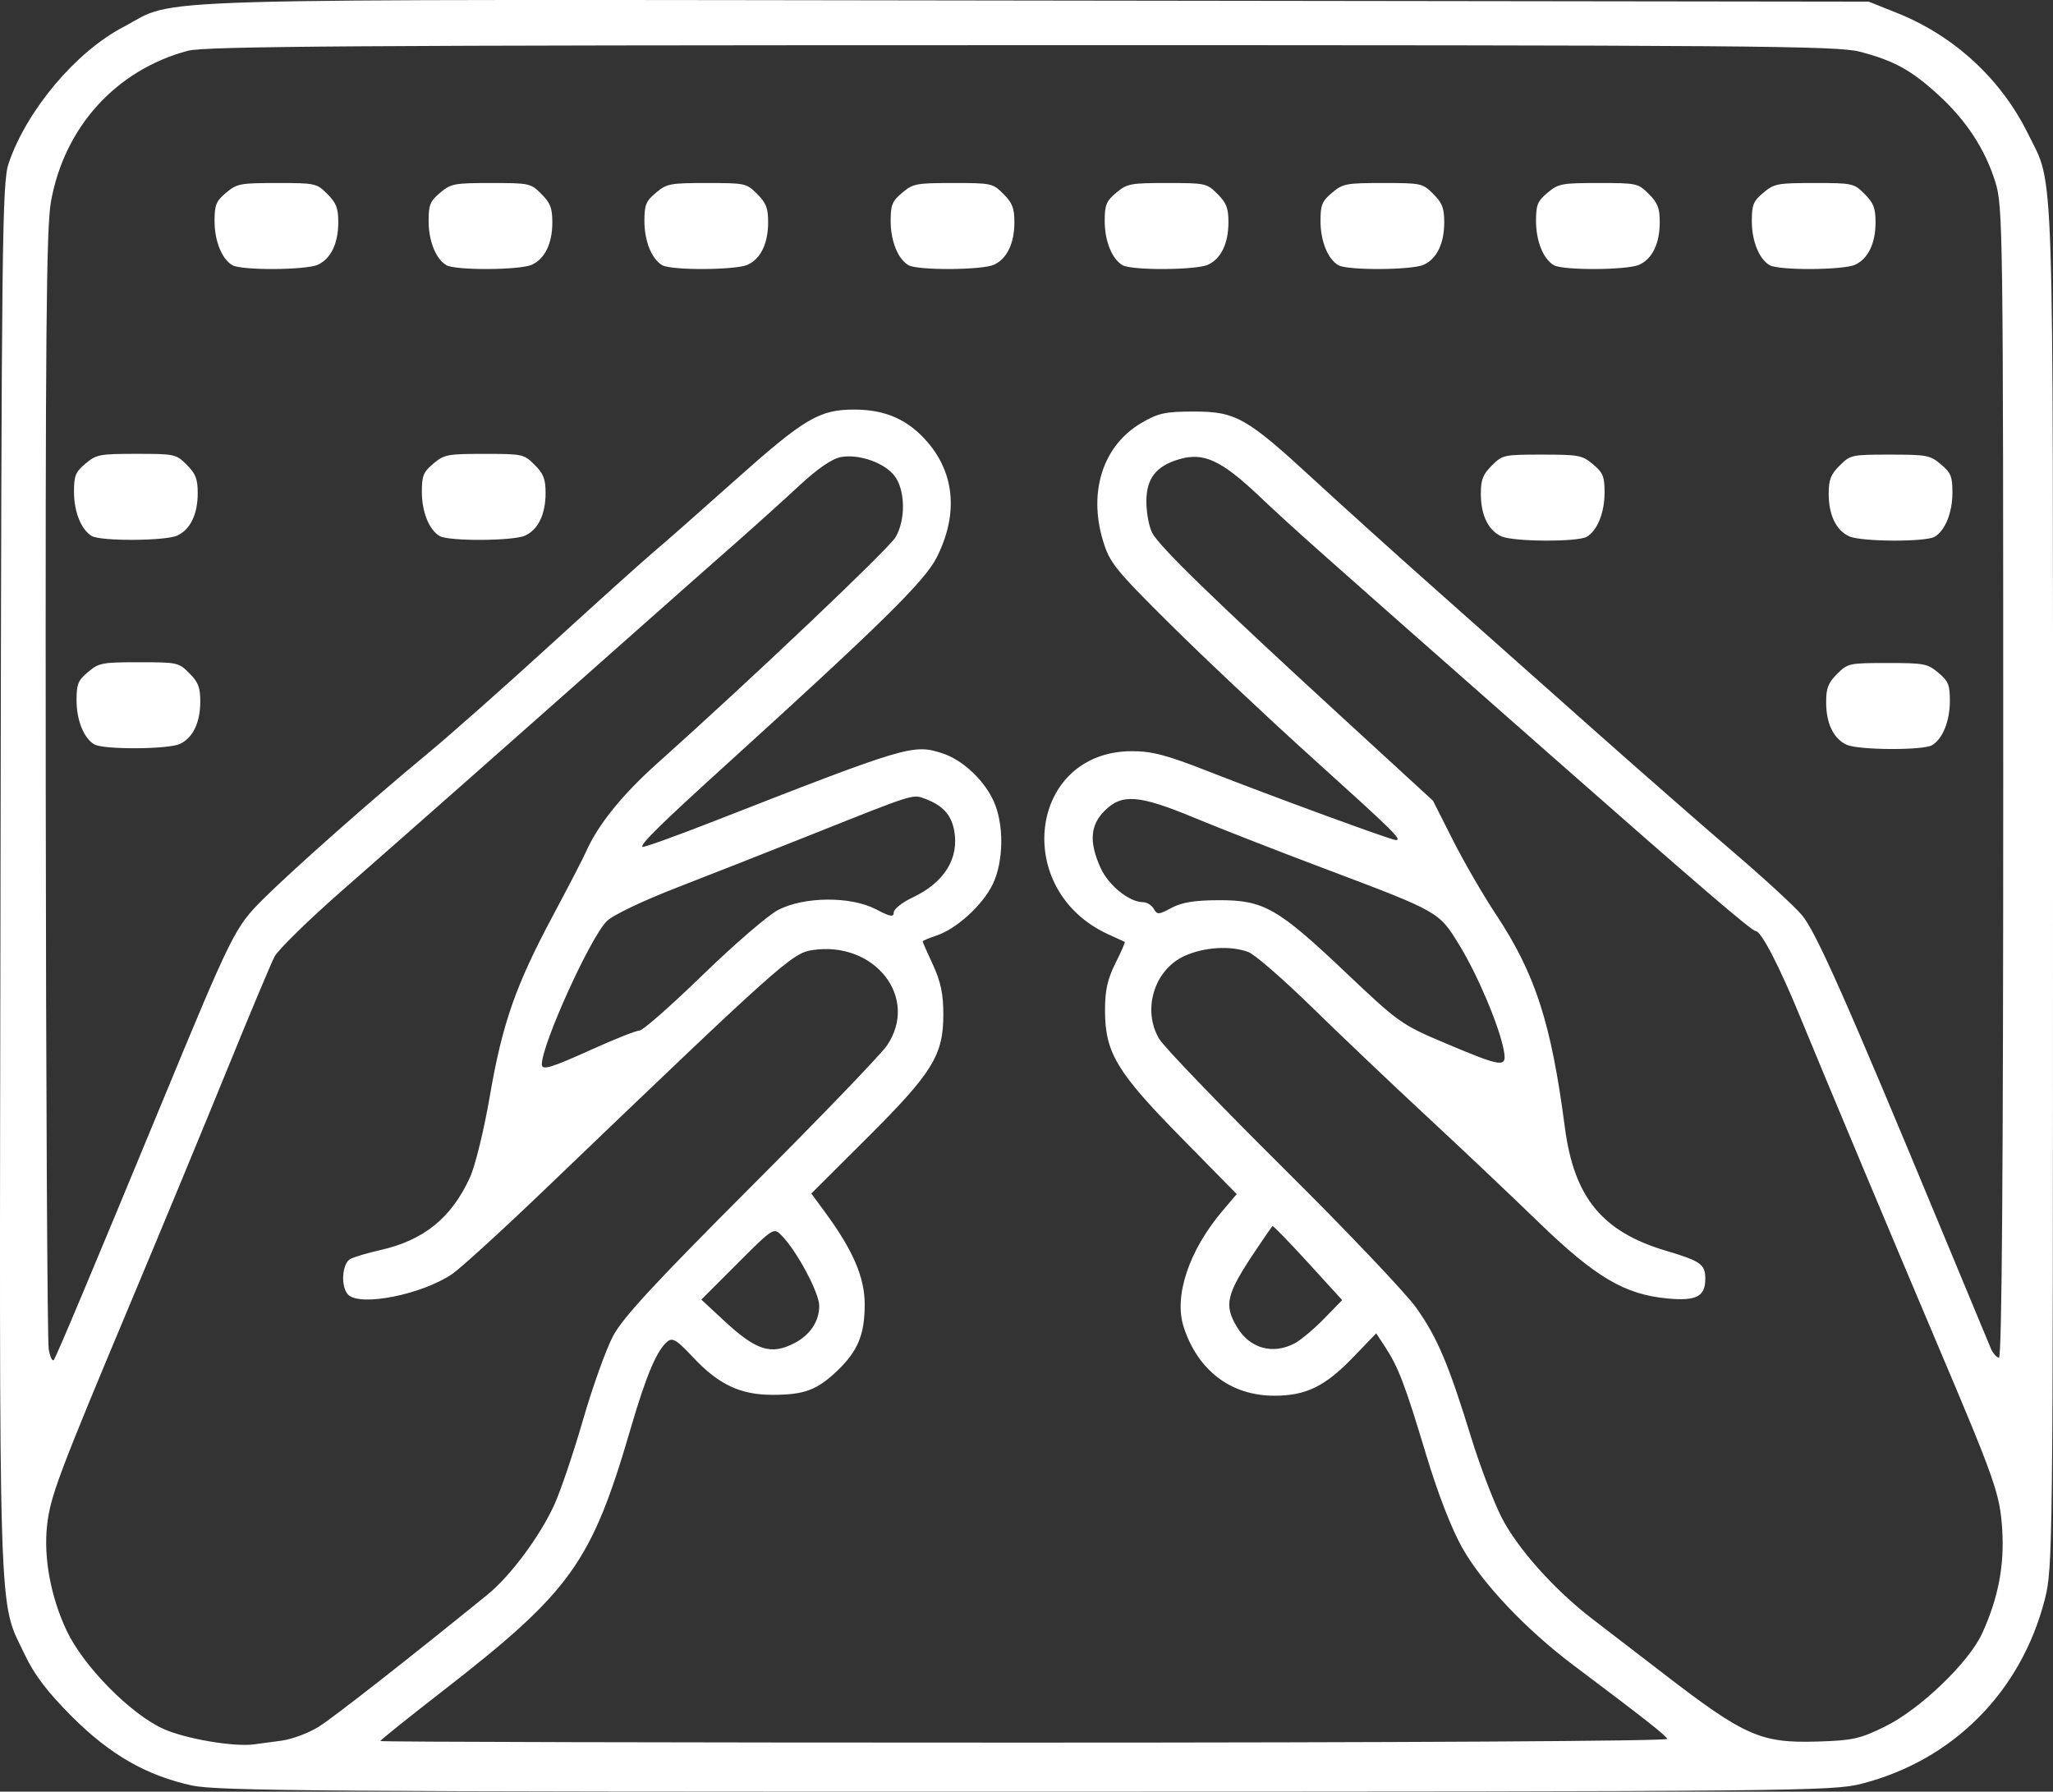 <?xml version="1.0" encoding="UTF-8" standalone="no"?>
<!-- Created with Inkscape (http://www.inkscape.org/) -->

<svg
   width="56.215mm"
   height="49.056mm"
   viewBox="0 0 56.215 49.056"
   version="1.1"
   id="svg5"
   inkscape:version="1.1.2 (0a00cf5339, 2022-02-04)"
   sodipodi:docname="hlogo.svg"
   xmlns:inkscape="http://www.inkscape.org/namespaces/inkscape"
   xmlns:sodipodi="http://sodipodi.sourceforge.net/DTD/sodipodi-0.dtd"
   xmlns="http://www.w3.org/2000/svg"
   xmlns:svg="http://www.w3.org/2000/svg">
  <rect x="0" y="0" width="56.215" height="49.056" fill="#333333" stroke="none"/>
  <sodipodi:namedview
     id="namedview7"
     pagecolor="#ffffff"
     bordercolor="#666666"
     borderopacity="1.0"
     inkscape:pageshadow="2"
     inkscape:pageopacity="0.0"
     inkscape:pagecheckerboard="0"
     inkscape:document-units="mm"
     showgrid="false"
     inkscape:zoom="2.8284271"
     inkscape:cx="84.852814"
     inkscape:cy="91.039998"
     inkscape:window-width="1920"
     inkscape:window-height="1016"
     inkscape:window-x="1920"
     inkscape:window-y="147"
     inkscape:window-maximized="1"
     inkscape:current-layer="layer1"
      />
  <defs
     id="defs2">
    <clipPath
       clipPathUnits="userSpaceOnUse"
       id="clipPath3394">
      <g
         inkscape:label="Clip"
         id="use3396">
        <g
           id="g4425">
          <path
             d="m 84.137,51.445 c -0.289,-0.168 -0.488,-0.661 -0.488,-1.209 0,-0.443 0.041,-0.544 0.316,-0.775 0.296,-0.249 0.384,-0.266 1.394,-0.266 1.054,0 1.084,0.007 1.378,0.3 0.245,0.245 0.3,0.387 0.3,0.775 0,0.579 -0.203,1 -0.562,1.163 -0.327,0.149 -2.088,0.158 -2.338,0.012 z"
             style="fill:#FFFFFF;stroke-width:0.027"
             id="path4411" />
          <path
             d="m 89.548,51.445 c -0.289,-0.168 -0.488,-0.661 -0.488,-1.209 0,-0.443 0.041,-0.544 0.316,-0.775 0.296,-0.249 0.384,-0.266 1.394,-0.266 1.054,0 1.084,0.007 1.378,0.3 0.245,0.245 0.3,0.387 0.3,0.775 0,0.579 -0.203,1 -0.562,1.163 -0.327,0.149 -2.088,0.158 -2.338,0.012 z"
             style="fill:#FFFFFF;stroke-width:0.027"
             id="path4413" />
          <path
             d="m 97.577,51.867 c -0.289,-0.168 -0.488,-0.661 -0.488,-1.209 0,-0.443 0.041,-0.544 0.316,-0.775 0.296,-0.249 0.384,-0.266 1.394,-0.266 1.054,0 1.084,0.007 1.378,0.3 0.245,0.245 0.3,0.387 0.3,0.775 0,0.579 -0.203,1 -0.562,1.163 -0.327,0.149 -2.088,0.158 -2.338,0.012 z"
             style="fill:#FFFFFF;stroke-width:0.027"
             id="path4415" />
          <path
             d="m 105.528,51.587 c -0.289,-0.168 -0.488,-0.661 -0.488,-1.209 0,-0.443 0.041,-0.544 0.316,-0.775 0.296,-0.249 0.384,-0.266 1.394,-0.266 1.054,0 1.084,0.007 1.378,0.3 0.245,0.245 0.3,0.387 0.3,0.775 0,0.579 -0.203,1 -0.562,1.163 -0.327,0.149 -2.088,0.158 -2.338,0.012 z"
             style="fill:#FFFFFF;stroke-width:0.027"
             id="path4417" />
          <path
             d="m 113.011,50.838 c -0.289,-0.168 -0.488,-0.661 -0.488,-1.209 0,-0.443 0.041,-0.544 0.316,-0.775 0.296,-0.249 0.384,-0.266 1.394,-0.266 1.054,0 1.084,0.007 1.378,0.3 0.245,0.245 0.3,0.387 0.3,0.775 0,0.579 -0.203,1 -0.562,1.163 -0.327,0.149 -2.088,0.158 -2.338,0.012 z"
             style="fill:#FFFFFF;stroke-width:0.027"
             id="path4419" />
          <path
             d="m 122.459,51.212 c -0.289,-0.168 -0.488,-0.661 -0.488,-1.209 0,-0.443 0.041,-0.544 0.316,-0.775 0.296,-0.249 0.384,-0.266 1.394,-0.266 1.054,0 1.084,0.007 1.378,0.3 0.245,0.245 0.3,0.387 0.3,0.775 0,0.579 -0.203,1 -0.562,1.163 -0.327,0.149 -2.088,0.158 -2.338,0.012 z"
             style="fill:#FFFFFF;stroke-width:0.027"
             id="path4421" />
          <path
             d="m 128.82,51.587 c -0.289,-0.168 -0.488,-0.661 -0.488,-1.209 0,-0.443 0.041,-0.544 0.316,-0.775 0.296,-0.249 0.384,-0.266 1.394,-0.266 1.054,0 1.084,0.007 1.378,0.3 0.245,0.245 0.3,0.387 0.3,0.775 0,0.579 -0.203,1 -0.562,1.163 -0.327,0.149 -2.088,0.158 -2.338,0.012 z"
             style="fill:#FFFFFF;stroke-width:0.027"
             id="path4423" />
        </g>
      </g>
    </clipPath>
  </defs>
  <g
     inkscape:label="Layer 1"
     inkscape:groupmode="layer"
     id="layer1"
     transform="translate(-77.85,-52.831)">
    <path
       style="fill:#FFFFFF;stroke-width:0.113"
       d="m 83.121,101.721 c -1.26,-0.273 -2.262,-0.849 -3.311,-1.9 -0.657,-0.659 -1.019,-1.133 -1.273,-1.669 -0.746,-1.573 -0.706,-0.299 -0.673,-21.268 0.028,-17.646 0.044,-19.061 0.225,-19.589 0.498,-1.452 1.835,-3.041 3.132,-3.721 1.559,-0.817 -0.377,-0.761 24.979,-0.728 l 22.82,0.03 0.78,0.312 c 1.566,0.627 2.848,1.812 3.586,3.315 0.72,1.467 0.679,0.217 0.679,20.637 0,18.147 -0.006,18.627 -0.224,19.48 -0.648,2.532 -2.512,4.408 -5.017,5.049 -0.798,0.204 -1.698,0.213 -22.876,0.216 -19.156,0.003 -22.147,-0.018 -22.826,-0.166 z m 2.439,-1.232 c 0.288,-0.037 0.75,-0.211 1.026,-0.386 0.419,-0.266 2.452,-1.857 4.611,-3.61 0.63,-0.512 1.437,-1.597 1.833,-2.467 0.17,-0.374 0.524,-1.419 0.785,-2.322 0.261,-0.903 0.632,-1.937 0.824,-2.297 0.267,-0.502 1.15,-1.456 3.775,-4.083 1.884,-1.885 3.56,-3.626 3.724,-3.869 0.886,-1.308 -0.335,-2.867 -2.044,-2.611 -0.556,0.083 -0.863,0.358 -7.318,6.547 -1.167,1.119 -2.312,2.163 -2.543,2.321 -0.832,0.565 -2.517,0.9 -2.85,0.567 -0.211,-0.211 -0.169,-0.859 0.062,-0.979 0.109,-0.056 0.479,-0.166 0.822,-0.243 1.19,-0.269 1.942,-0.878 2.45,-1.986 0.145,-0.316 0.386,-1.301 0.545,-2.226 0.342,-1.991 0.707,-3.035 1.73,-4.947 0.424,-0.793 0.833,-1.583 0.909,-1.756 0.315,-0.718 0.987,-1.552 1.926,-2.392 2.63,-2.353 6.353,-5.886 6.544,-6.209 0.28,-0.474 0.27,-1.28 -0.021,-1.672 -0.27,-0.365 -0.98,-0.616 -1.477,-0.523 -0.242,0.045 -0.639,0.318 -1.134,0.778 -0.419,0.39 -1.22,1.112 -1.781,1.605 -0.561,0.493 -1.887,1.665 -2.947,2.605 -3.024,2.682 -5.871,5.195 -7.744,6.836 -0.947,0.829 -1.802,1.663 -1.9,1.853 -0.098,0.19 -0.681,1.578 -1.294,3.084 -0.613,1.506 -1.789,4.345 -2.613,6.309 -2.013,4.8 -2.233,5.386 -2.321,6.178 -0.099,0.889 0.101,1.966 0.539,2.891 0.459,0.968 1.735,2.265 2.634,2.677 0.603,0.276 1.947,0.506 2.497,0.428 0.125,-0.018 0.462,-0.063 0.75,-0.1 z m 37.943,-0.046 c -0.036,-0.095 -0.596,-0.536 -2.588,-2.033 -1.277,-0.96 -2.483,-2.235 -3.026,-3.2 -0.297,-0.528 -0.668,-1.486 -0.991,-2.557 -0.575,-1.911 -0.757,-2.387 -1.117,-2.938 l -0.248,-0.378 -0.625,0.649 c -0.775,0.805 -1.293,1.059 -2.165,1.059 -1.186,0 -2.093,-0.687 -2.481,-1.879 -0.276,-0.847 0.143,-2.099 1.067,-3.188 l 0.385,-0.453 -1.52,-1.546 c -1.768,-1.799 -2.085,-2.327 -2.087,-3.482 -7.9e-4,-0.546 0.068,-0.858 0.285,-1.291 0.158,-0.314 0.272,-0.578 0.255,-0.587 -0.017,-0.009 -0.217,-0.1 -0.443,-0.203 -2.665,-1.209 -2.181,-5.014 0.639,-5.018 0.543,-7.94e-4 0.954,0.106 2.04,0.532 1.809,0.709 5.063,1.902 5.186,1.902 0.186,0 -0.047,-0.23 -2.272,-2.237 -1.228,-1.108 -2.978,-2.754 -3.889,-3.658 -1.529,-1.517 -1.672,-1.695 -1.857,-2.304 -0.406,-1.344 0.004,-2.605 1.048,-3.219 0.465,-0.273 0.655,-0.315 1.442,-0.315 1.151,0 1.441,0.164 3.287,1.866 0.748,0.689 2.177,1.978 3.174,2.864 0.998,0.886 2.936,2.608 4.308,3.826 1.372,1.218 3.168,2.791 3.992,3.496 0.824,0.704 1.672,1.483 1.884,1.731 0.385,0.449 1.211,2.314 3.891,8.776 0.646,1.559 1.224,2.949 1.284,3.089 0.06,0.14 0.161,0.255 0.225,0.255 0.078,0 0.116,-5.104 0.116,-15.747 0,-15.136 -0.008,-15.774 -0.215,-16.437 -0.281,-0.904 -0.795,-1.688 -1.568,-2.395 -0.739,-0.675 -1.212,-0.934 -2.151,-1.178 -0.617,-0.16 -3.047,-0.179 -22.949,-0.177 -18.223,0.001 -22.362,0.029 -22.826,0.153 -1.965,0.526 -3.383,2.089 -3.748,4.133 -0.127,0.712 -0.153,3.621 -0.143,15.948 0.007,8.292 0.044,15.255 0.082,15.474 0.039,0.218 0.103,0.346 0.143,0.283 0.088,-0.136 1.116,-2.585 2.953,-7.028 1.922,-4.65 2.002,-4.811 2.772,-5.579 0.798,-0.796 2.972,-2.72 4.484,-3.969 0.606,-0.5 2.136,-1.855 3.401,-3.01 1.265,-1.155 2.533,-2.297 2.819,-2.537 0.286,-0.24 1.275,-1.111 2.199,-1.936 1.919,-1.714 2.332,-1.959 3.297,-1.955 0.856,0.003 1.472,0.28 2.002,0.899 0.749,0.875 0.833,1.999 0.236,3.166 -0.327,0.639 -1.555,1.846 -5.759,5.66 -1.774,1.61 -2.357,2.182 -2.29,2.248 0.025,0.025 0.907,-0.292 1.961,-0.704 5.274,-2.062 5.45,-2.114 6.237,-1.863 0.556,0.177 1.143,0.719 1.414,1.304 0.293,0.631 0.283,1.659 -0.021,2.288 -0.275,0.568 -0.992,1.222 -1.537,1.402 -0.209,0.069 -0.38,0.142 -0.38,0.162 0,0.02 0.127,0.31 0.282,0.643 0.21,0.451 0.283,0.797 0.283,1.349 0.002,1.121 -0.292,1.598 -2.087,3.387 l -1.528,1.523 0.388,0.528 c 0.756,1.03 1.074,1.772 1.074,2.505 0,0.83 -0.186,1.28 -0.752,1.82 -0.554,0.529 -0.903,0.659 -1.77,0.659 -0.885,0 -1.48,-0.281 -2.181,-1.031 -0.442,-0.472 -0.559,-0.544 -0.7,-0.428 -0.291,0.242 -0.582,0.93 -1.005,2.379 -1.071,3.672 -1.634,4.459 -5.127,7.173 -0.951,0.739 -1.729,1.362 -1.729,1.386 0,0.024 7.937,0.043 17.637,0.043 10.289,0 17.621,-0.042 17.599,-0.101 z m 5.97,-0.344 c 0.951,-0.468 2.281,-1.744 2.648,-2.539 0.441,-0.957 0.617,-1.862 0.553,-2.854 -0.062,-0.972 -0.188,-1.329 -1.788,-5.101 -1.139,-2.684 -3.118,-7.404 -3.751,-8.949 -0.56,-1.364 -1.06,-2.33 -1.208,-2.332 -0.111,-0.002 -1.545,-1.232 -5.701,-4.891 -6.441,-5.671 -6.953,-6.126 -7.901,-7.023 -1.032,-0.975 -1.513,-1.199 -2.174,-1.009 -0.643,0.184 -0.911,0.526 -0.911,1.16 0,0.304 0.071,0.69 0.159,0.859 0.193,0.373 1.675,1.813 5.097,4.955 l 2.592,2.379 0.544,1.077 c 0.299,0.592 0.827,1.503 1.172,2.024 1.086,1.639 1.518,2.971 1.895,5.844 0.251,1.914 1.018,2.853 2.753,3.372 0.975,0.291 1.092,0.374 1.092,0.777 0,0.479 -0.243,0.607 -1.022,0.536 -1.183,-0.107 -1.984,-0.581 -3.549,-2.096 -0.759,-0.736 -2.146,-2.048 -3.081,-2.915 -0.935,-0.868 -2.339,-2.202 -3.12,-2.966 -0.781,-0.763 -1.562,-1.442 -1.736,-1.508 -0.482,-0.183 -1.212,-0.14 -1.751,0.105 -0.83,0.377 -1.166,1.474 -0.696,2.269 0.129,0.218 1.65,1.8 3.378,3.514 1.729,1.715 3.378,3.449 3.665,3.854 0.577,0.815 0.886,1.546 1.508,3.568 0.23,0.746 0.598,1.715 0.818,2.152 0.433,0.86 1.461,2.009 2.515,2.813 0.346,0.264 1.21,0.927 1.919,1.474 2.228,1.717 2.67,1.913 4.221,1.866 0.968,-0.029 1.17,-0.074 1.861,-0.415 z M 99.601,89.606 c 0.434,-0.225 0.681,-0.596 0.681,-1.024 0,-0.354 -0.613,-1.501 -1.028,-1.922 -0.22,-0.224 -0.226,-0.22 -1.211,0.765 l -0.989,0.989 0.622,0.577 c 0.884,0.82 1.283,0.947 1.925,0.615 z m 13.695,0.008 c 0.168,-0.089 0.531,-0.392 0.806,-0.674 l 0.5,-0.513 -0.94,-1.03 c -0.517,-0.566 -0.954,-1.015 -0.971,-0.998 -0.017,0.017 -0.219,0.312 -0.45,0.655 -0.821,1.222 -0.889,1.505 -0.508,2.129 0.347,0.57 0.971,0.742 1.563,0.43 z M 94.072,81.557 c 0.62,-0.281 1.201,-0.51 1.29,-0.51 0.089,0 0.864,-0.682 1.722,-1.515 0.858,-0.833 1.788,-1.636 2.067,-1.783 0.709,-0.374 1.997,-0.384 2.689,-0.02 0.387,0.203 0.482,0.22 0.482,0.086 0,-0.092 0.23,-0.276 0.511,-0.408 0.876,-0.412 1.287,-1.075 1.143,-1.843 -0.08,-0.424 -0.31,-0.677 -0.779,-0.856 -0.361,-0.137 -0.252,-0.172 -3.142,0.98 -1.091,0.435 -2.731,1.081 -3.645,1.435 -0.972,0.377 -1.78,0.763 -1.947,0.931 -0.454,0.454 -1.777,3.372 -1.777,3.92 0,0.172 0.249,0.097 1.385,-0.417 z m 24.954,0.028 c -0.122,-0.654 -0.71,-2.048 -1.207,-2.862 -0.573,-0.938 -0.531,-0.914 -3.763,-2.133 -1.247,-0.47 -2.828,-1.088 -3.514,-1.373 -1.507,-0.625 -1.972,-0.661 -2.446,-0.187 -0.397,0.397 -0.429,0.859 -0.109,1.565 0.217,0.479 0.784,0.936 1.16,0.937 0.106,2.27e-4 0.239,0.082 0.295,0.182 0.092,0.165 0.137,0.163 0.487,-0.026 0.28,-0.151 0.634,-0.208 1.295,-0.21 1.228,-0.004 1.614,0.216 3.475,1.98 1.455,1.379 1.526,1.43 2.749,1.945 1.562,0.658 1.669,0.671 1.578,0.181 z"
       id="path250" />
    <path
       d="m 80.364,67.507 c -0.289,-0.168 -0.488,-0.661 -0.488,-1.209 0,-0.443 0.041,-0.544 0.316,-0.775 0.296,-0.249 0.384,-0.266 1.394,-0.266 1.054,0 1.084,0.007 1.378,0.3 0.245,0.245 0.3,0.387 0.3,0.775 0,0.579 -0.203,1 -0.562,1.163 -0.327,0.149 -2.088,0.158 -2.338,0.012 z"
       style="fill:#FFFFFF;stroke-width:0.027"
       id="path2656" />
    <g
       id="g4967"
       transform="translate(0,1.587)">
      <path
         d="m 84.213,58.505 c -0.289,-0.168 -0.488,-0.661 -0.488,-1.209 0,-0.443 0.041,-0.544 0.316,-0.775 0.296,-0.249 0.384,-0.266 1.394,-0.266 1.054,0 1.084,0.007 1.378,0.3 0.245,0.245 0.3,0.387 0.3,0.775 0,0.579 -0.203,1 -0.562,1.163 -0.327,0.149 -2.088,0.158 -2.338,0.012 z"
         style="fill:#FFFFFF;stroke-width:0.027"
         id="path2656-9" />
      <path
         d="m 90.074,58.505 c -0.289,-0.168 -0.488,-0.661 -0.488,-1.209 0,-0.443 0.041,-0.544 0.316,-0.775 0.296,-0.249 0.384,-0.266 1.394,-0.266 1.054,0 1.084,0.007 1.378,0.3 0.245,0.245 0.3,0.387 0.3,0.775 0,0.579 -0.203,1 -0.562,1.163 -0.327,0.149 -2.088,0.158 -2.338,0.012 z"
         style="fill:#FFFFFF;stroke-width:0.027"
         id="path2656-9-7" />
      <path
         d="m 95.983,58.505 c -0.289,-0.168 -0.488,-0.661 -0.488,-1.209 0,-0.443 0.041,-0.544 0.316,-0.775 0.296,-0.249 0.384,-0.266 1.394,-0.266 1.054,0 1.084,0.007 1.378,0.3 0.245,0.245 0.3,0.387 0.3,0.775 0,0.579 -0.203,1 -0.562,1.163 -0.327,0.149 -2.088,0.158 -2.338,0.012 z"
         style="fill:#FFFFFF;stroke-width:0.027"
         id="path2656-9-7-3" />
      <path
         d="m 102.726,58.505 c -0.289,-0.168 -0.488,-0.661 -0.488,-1.209 0,-0.443 0.041,-0.544 0.316,-0.775 0.296,-0.249 0.384,-0.266 1.394,-0.266 1.054,0 1.084,0.007 1.378,0.3 0.245,0.245 0.3,0.387 0.3,0.775 0,0.579 -0.203,1 -0.562,1.163 -0.327,0.149 -2.088,0.158 -2.338,0.012 z"
         style="fill:#FFFFFF;stroke-width:0.027"
         id="path2656-9-6" />
      <path
         d="m 108.587,58.505 c -0.289,-0.168 -0.488,-0.661 -0.488,-1.209 0,-0.443 0.041,-0.544 0.316,-0.775 0.296,-0.249 0.384,-0.266 1.394,-0.266 1.054,0 1.084,0.007 1.378,0.3 0.245,0.245 0.3,0.387 0.3,0.775 0,0.579 -0.203,1 -0.562,1.163 -0.327,0.149 -2.088,0.158 -2.338,0.012 z"
         style="fill:#FFFFFF;stroke-width:0.027"
         id="path2656-9-7-1" />
      <path
         d="m 114.496,58.505 c -0.289,-0.168 -0.488,-0.661 -0.488,-1.209 0,-0.443 0.041,-0.544 0.316,-0.775 0.296,-0.249 0.384,-0.266 1.394,-0.266 1.054,0 1.084,0.007 1.378,0.3 0.245,0.245 0.3,0.387 0.3,0.775 0,0.579 -0.203,1 -0.562,1.163 -0.327,0.149 -2.088,0.158 -2.338,0.012 z"
         style="fill:#FFFFFF;stroke-width:0.027"
         id="path2656-9-7-3-2" />
      <path
         d="m 120.397,58.505 c -0.289,-0.168 -0.488,-0.661 -0.488,-1.209 0,-0.443 0.041,-0.544 0.316,-0.775 0.296,-0.249 0.384,-0.266 1.394,-0.266 1.054,0 1.084,0.007 1.378,0.3 0.245,0.245 0.3,0.387 0.3,0.775 0,0.579 -0.203,1 -0.562,1.163 -0.327,0.149 -2.088,0.158 -2.338,0.012 z"
         style="fill:#FFFFFF;stroke-width:0.027"
         id="path2656-9-7-1-1" />
      <path
         d="m 126.306,58.505 c -0.289,-0.168 -0.488,-0.661 -0.488,-1.209 0,-0.443 0.041,-0.544 0.316,-0.775 0.296,-0.249 0.384,-0.266 1.394,-0.266 1.054,0 1.084,0.007 1.378,0.3 0.245,0.245 0.3,0.387 0.3,0.775 0,0.579 -0.203,1 -0.562,1.163 -0.327,0.149 -2.088,0.158 -2.338,0.012 z"
         style="fill:#FFFFFF;stroke-width:0.027"
         id="path2656-9-7-3-2-9" />
    </g>
    <path
       d="m 89.889,67.508 c -0.289,-0.168 -0.488,-0.661 -0.488,-1.209 0,-0.443 0.041,-0.544 0.316,-0.775 0.296,-0.249 0.384,-0.266 1.394,-0.266 1.054,0 1.084,0.007 1.378,0.3 0.245,0.245 0.3,0.387 0.3,0.775 0,0.579 -0.203,1 -0.562,1.163 -0.327,0.149 -2.088,0.158 -2.338,0.012 z"
       style="fill:#FFFFFF;stroke-width:0.027"
       id="path2656-1" />
    <path
       d="m 80.434,73.213 c -0.289,-0.168 -0.488,-0.661 -0.488,-1.209 0,-0.443 0.041,-0.544 0.316,-0.775 0.296,-0.249 0.384,-0.266 1.394,-0.266 1.054,0 1.084,0.007 1.378,0.3 0.245,0.245 0.3,0.387 0.3,0.775 0,0.579 -0.203,1 -0.562,1.163 -0.327,0.149 -2.088,0.158 -2.338,0.012 z"
       style="fill:#FFFFFF;stroke-width:0.027"
       id="path2656-1-8" />
    <path
       d="m 130.823,67.528 c 0.289,-0.168 0.488,-0.661 0.488,-1.209 0,-0.443 -0.041,-0.544 -0.316,-0.775 -0.296,-0.249 -0.384,-0.266 -1.394,-0.266 -1.054,0 -1.084,0.007 -1.378,0.3 -0.245,0.245 -0.3,0.387 -0.3,0.775 0,0.579 0.203,1 0.562,1.163 0.327,0.149 2.088,0.158 2.338,0.012 z"
       style="fill:#FFFFFF;stroke-width:0.027"
       id="path2656-7" />
    <path
       d="m 121.298,67.528 c 0.289,-0.168 0.488,-0.661 0.488,-1.209 0,-0.443 -0.041,-0.544 -0.316,-0.775 -0.296,-0.249 -0.384,-0.266 -1.394,-0.266 -1.054,0 -1.084,0.007 -1.378,0.3 -0.245,0.245 -0.3,0.387 -0.3,0.775 0,0.579 0.203,1 0.562,1.163 0.327,0.149 2.088,0.158 2.338,0.012 z"
       style="fill:#FFFFFF;stroke-width:0.027"
       id="path2656-1-9" />
    <path
       d="m 130.753,73.234 c 0.289,-0.168 0.488,-0.661 0.488,-1.209 0,-0.443 -0.041,-0.544 -0.316,-0.775 -0.296,-0.249 -0.384,-0.266 -1.394,-0.266 -1.054,0 -1.084,0.007 -1.378,0.3 -0.245,0.245 -0.3,0.387 -0.3,0.775 0,0.579 0.203,1 0.562,1.163 0.327,0.149 2.088,0.158 2.338,0.012 z"
       style="fill:#FFFFFF;stroke-width:0.027"
       id="path2656-1-8-2" />
    <g
       id="g3392"
       clip-path="url(#clipPath3394)"
       transform="matrix(1,0,0,-1,-1.071,100.813)" />
  </g>
</svg>
